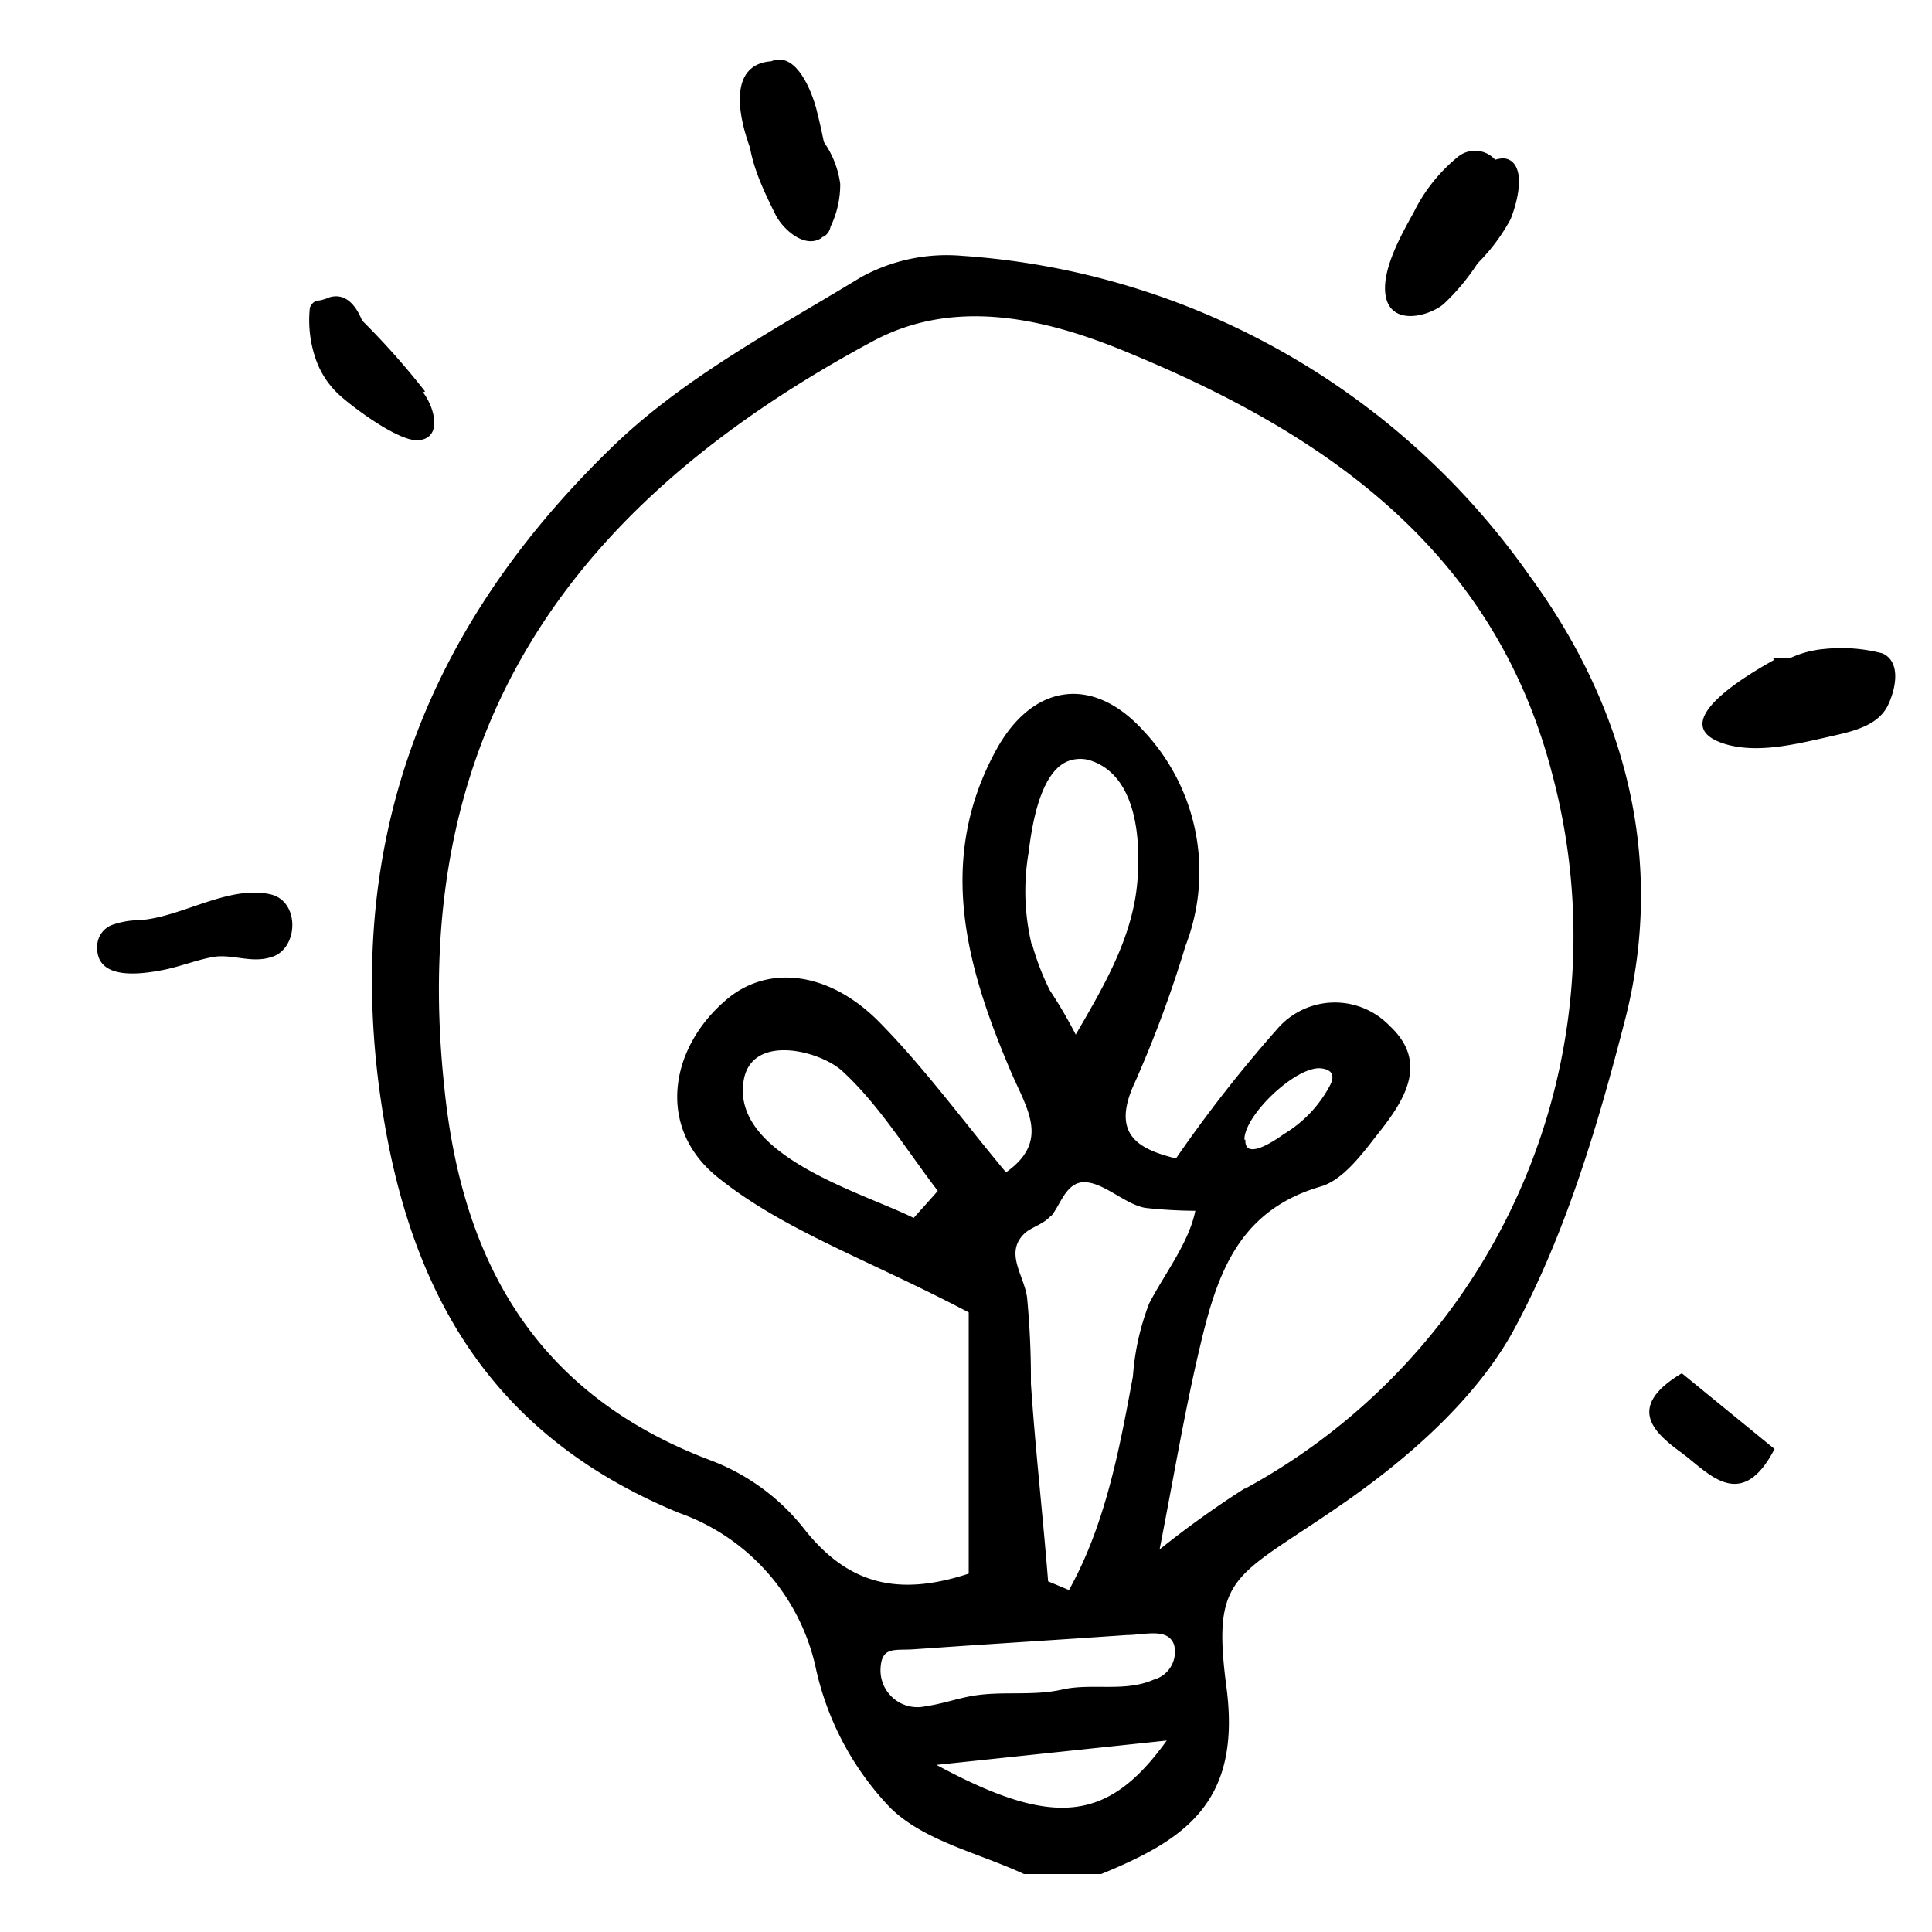 <svg xmlns="http://www.w3.org/2000/svg" viewBox="0 0 100 100">
    <path d="M49.78,13.24a9.19,9.19,0,0,0-5.22,1.11c-4.52,2.75-9.37,5.3-13.09,9C21.83,32.77,17.54,44.16,19.88,58c1.64,9.72,6.11,16.53,15.25,20.3a11,11,0,0,1,7.12,8.15,15.14,15.14,0,0,0,3.81,7.1C47.81,95.29,50.64,95.9,53,97h4c4.31-1.77,7.27-3.69,6.48-9.68-.77-5.84.42-5.63,5.79-9.33,3.46-2.37,7-5.44,9-9,2.73-5,4.4-10.62,5.83-16.16,2.16-8.34,0-16.29-4.91-23A39.12,39.12,0,0,0,49.78,13.24ZM48.47,91.35l11.92-1.26C57.35,94.32,54.54,94.63,48.47,91.35Zm11.24-4.41c-1.5.66-3.18.16-4.73.51s-3.09.06-4.66.33c-.8.14-1.58.42-2.39.53a1.91,1.91,0,0,1-2.35-2c.07-1.09.73-.88,1.67-.94l2.91-.2,5.51-.36,2.65-.18c.69,0,1.61-.24,2.11.07a.79.79,0,0,1,.37.59A1.49,1.49,0,0,1,59.71,86.94Zm-5.3-24c.43-.52.67-1.39,1.31-1.67a1,1,0,0,1,.4-.08c1,0,2.12,1.15,3.16,1.33a24.83,24.83,0,0,0,2.59.15c-.33,1.66-1.62,3.3-2.39,4.8a13,13,0,0,0-.84,3.77c-.7,3.78-1.42,7.66-3.31,11.06l-1.08-.45c-.27-3.41-.66-6.81-.89-10.23a44.3,44.3,0,0,0-.2-4.47C53,66,52,64.87,53,63.87,53.36,63.51,54,63.39,54.41,62.91Zm-1-14a11.82,11.82,0,0,1-.17-4.81c.16-1.3.59-4.38,2.22-4.79a1.79,1.79,0,0,1,.91,0c2.55.77,2.68,4.32,2.49,6.4-.27,2.86-1.76,5.36-3.18,7.81a24.14,24.14,0,0,0-1.34-2.29A13.31,13.31,0,0,1,53.44,48.94Zm11,28.11a50.48,50.48,0,0,0-4.39,3.15c.72-3.69,1.26-6.92,2-10.11.87-3.73,1.84-7.36,6.32-8.67,1.26-.36,2.29-1.87,3.19-3,1.25-1.62,2.36-3.5.4-5.32a3.93,3.93,0,0,0-5.82.16,70.19,70.19,0,0,0-5.24,6.7c-2-.49-3.4-1.27-2.1-4a60.63,60.63,0,0,0,2.59-7,10.63,10.63,0,0,0-2.18-11.14c-2.62-2.89-5.74-2.44-7.62,1-3.12,5.7-1.54,11.27.79,16.71.81,1.88,2,3.54-.28,5.15-2.18-2.61-4.19-5.37-6.55-7.77-2.65-2.69-5.86-3-8-1.1-2.87,2.49-3.54,6.57-.38,9.12,3.42,2.76,7.84,4.28,13,7V81.45c-3.72,1.22-6.32.53-8.6-2.42a11.2,11.2,0,0,0-4.75-3.44C27.87,72.23,23.93,65.48,23,56.3c-2.1-19.54,7.77-30.89,22.18-38.64,4.5-2.42,9.47-1,13.52.72,10,4.16,18.64,10.16,21.63,21.64A32.55,32.55,0,0,1,64.45,77.05Zm0-18.07c0-1.28,2.73-3.86,4-3.68.61.09.66.43.43.88a6.43,6.43,0,0,1-2.39,2.52C65.94,59.07,64.42,60.08,64.46,59ZM48.54,61.64c-.41.47-.83.93-1.25,1.4-2.57-1.29-9.44-3.2-8.8-7.1.39-2.45,3.91-1.59,5.11-.5C45.52,57.21,46.93,59.54,48.54,61.64Z"/>
    <path d="M14,46.29c-2.2-.5-4.66,1.23-6.84,1.34a4.2,4.2,0,0,0-1.25.21,1.2,1.2,0,0,0-.87,1c-.2,1.94,2.21,1.6,3.43,1.36.85-.17,1.67-.5,2.52-.66,1-.19,2,.34,3.05,0C15.45,49.14,15.55,46.65,14,46.29Z"/>
    <path d="M97.44,33.82a8.38,8.38,0,0,0-3-.23,5.26,5.26,0,0,0-1.71.44,3.93,3.93,0,0,1-1.09,0,.3.3,0,0,1,.2.12c-1.07.6-5.91,3.32-2.55,4.36,1.69.51,3.7,0,5.35-.37,1.12-.26,2.59-.52,3.11-1.7C98.14,35.59,98.39,34.25,97.44,33.82Z"/>
    <path d="M42.45,12.36a.54.54,0,0,0,.12-.09.51.51,0,0,0,.25-.18.75.75,0,0,0,.17-.36,5,5,0,0,0,.5-2.21,4.91,4.91,0,0,0-1.05-2.44A21.16,21.16,0,0,0,41,5h-.17c-1-.61-1.95.45-2.06,1.4-.18,1.57.71,3.38,1.37,4.71C40.5,11.83,41.58,12.84,42.45,12.36Z"/>
    <path d="M74.72,15.74a11.47,11.47,0,0,0,1.76-2.11,9.78,9.78,0,0,0,1.71-2.29c.28-.7.71-2.19.18-2.86a.72.72,0,0,0-.61-.28,1.27,1.27,0,0,0-.37.07,1.4,1.4,0,0,0-1.92-.16A8.62,8.62,0,0,0,73.17,11c-.62,1.12-1.78,3.14-1.41,4.48S73.92,16.39,74.72,15.74Z"/>
    <path d="M21.85,20.26a.11.11,0,0,0,.15,0,39,39,0,0,0-3.26-3.67c-.4-1-1-1.41-1.69-1.2a1.77,1.77,0,0,1-.31.11c-.28.1-.45,0-.64.31a.54.54,0,0,0-.06.11,6.13,6.13,0,0,0,.28,2.6,4.53,4.53,0,0,0,1.24,1.92c.72.66,3.19,2.51,4.17,2.34C23,22.6,22.38,20.85,21.85,20.26Z"/>
    <path d="M87.15,75.28c1.31,1,3,3,4.7-.28l-4.8-3.92C84,72.9,85.76,74.27,87.15,75.28Z"/>
    <path d="M39.92,3.17c-3.68.26-.22,7.48,1.59,8.76,2.79,2,1-5.31.73-6.35C41.86,4.25,41.05,2.69,39.92,3.17Z"/>
</svg>